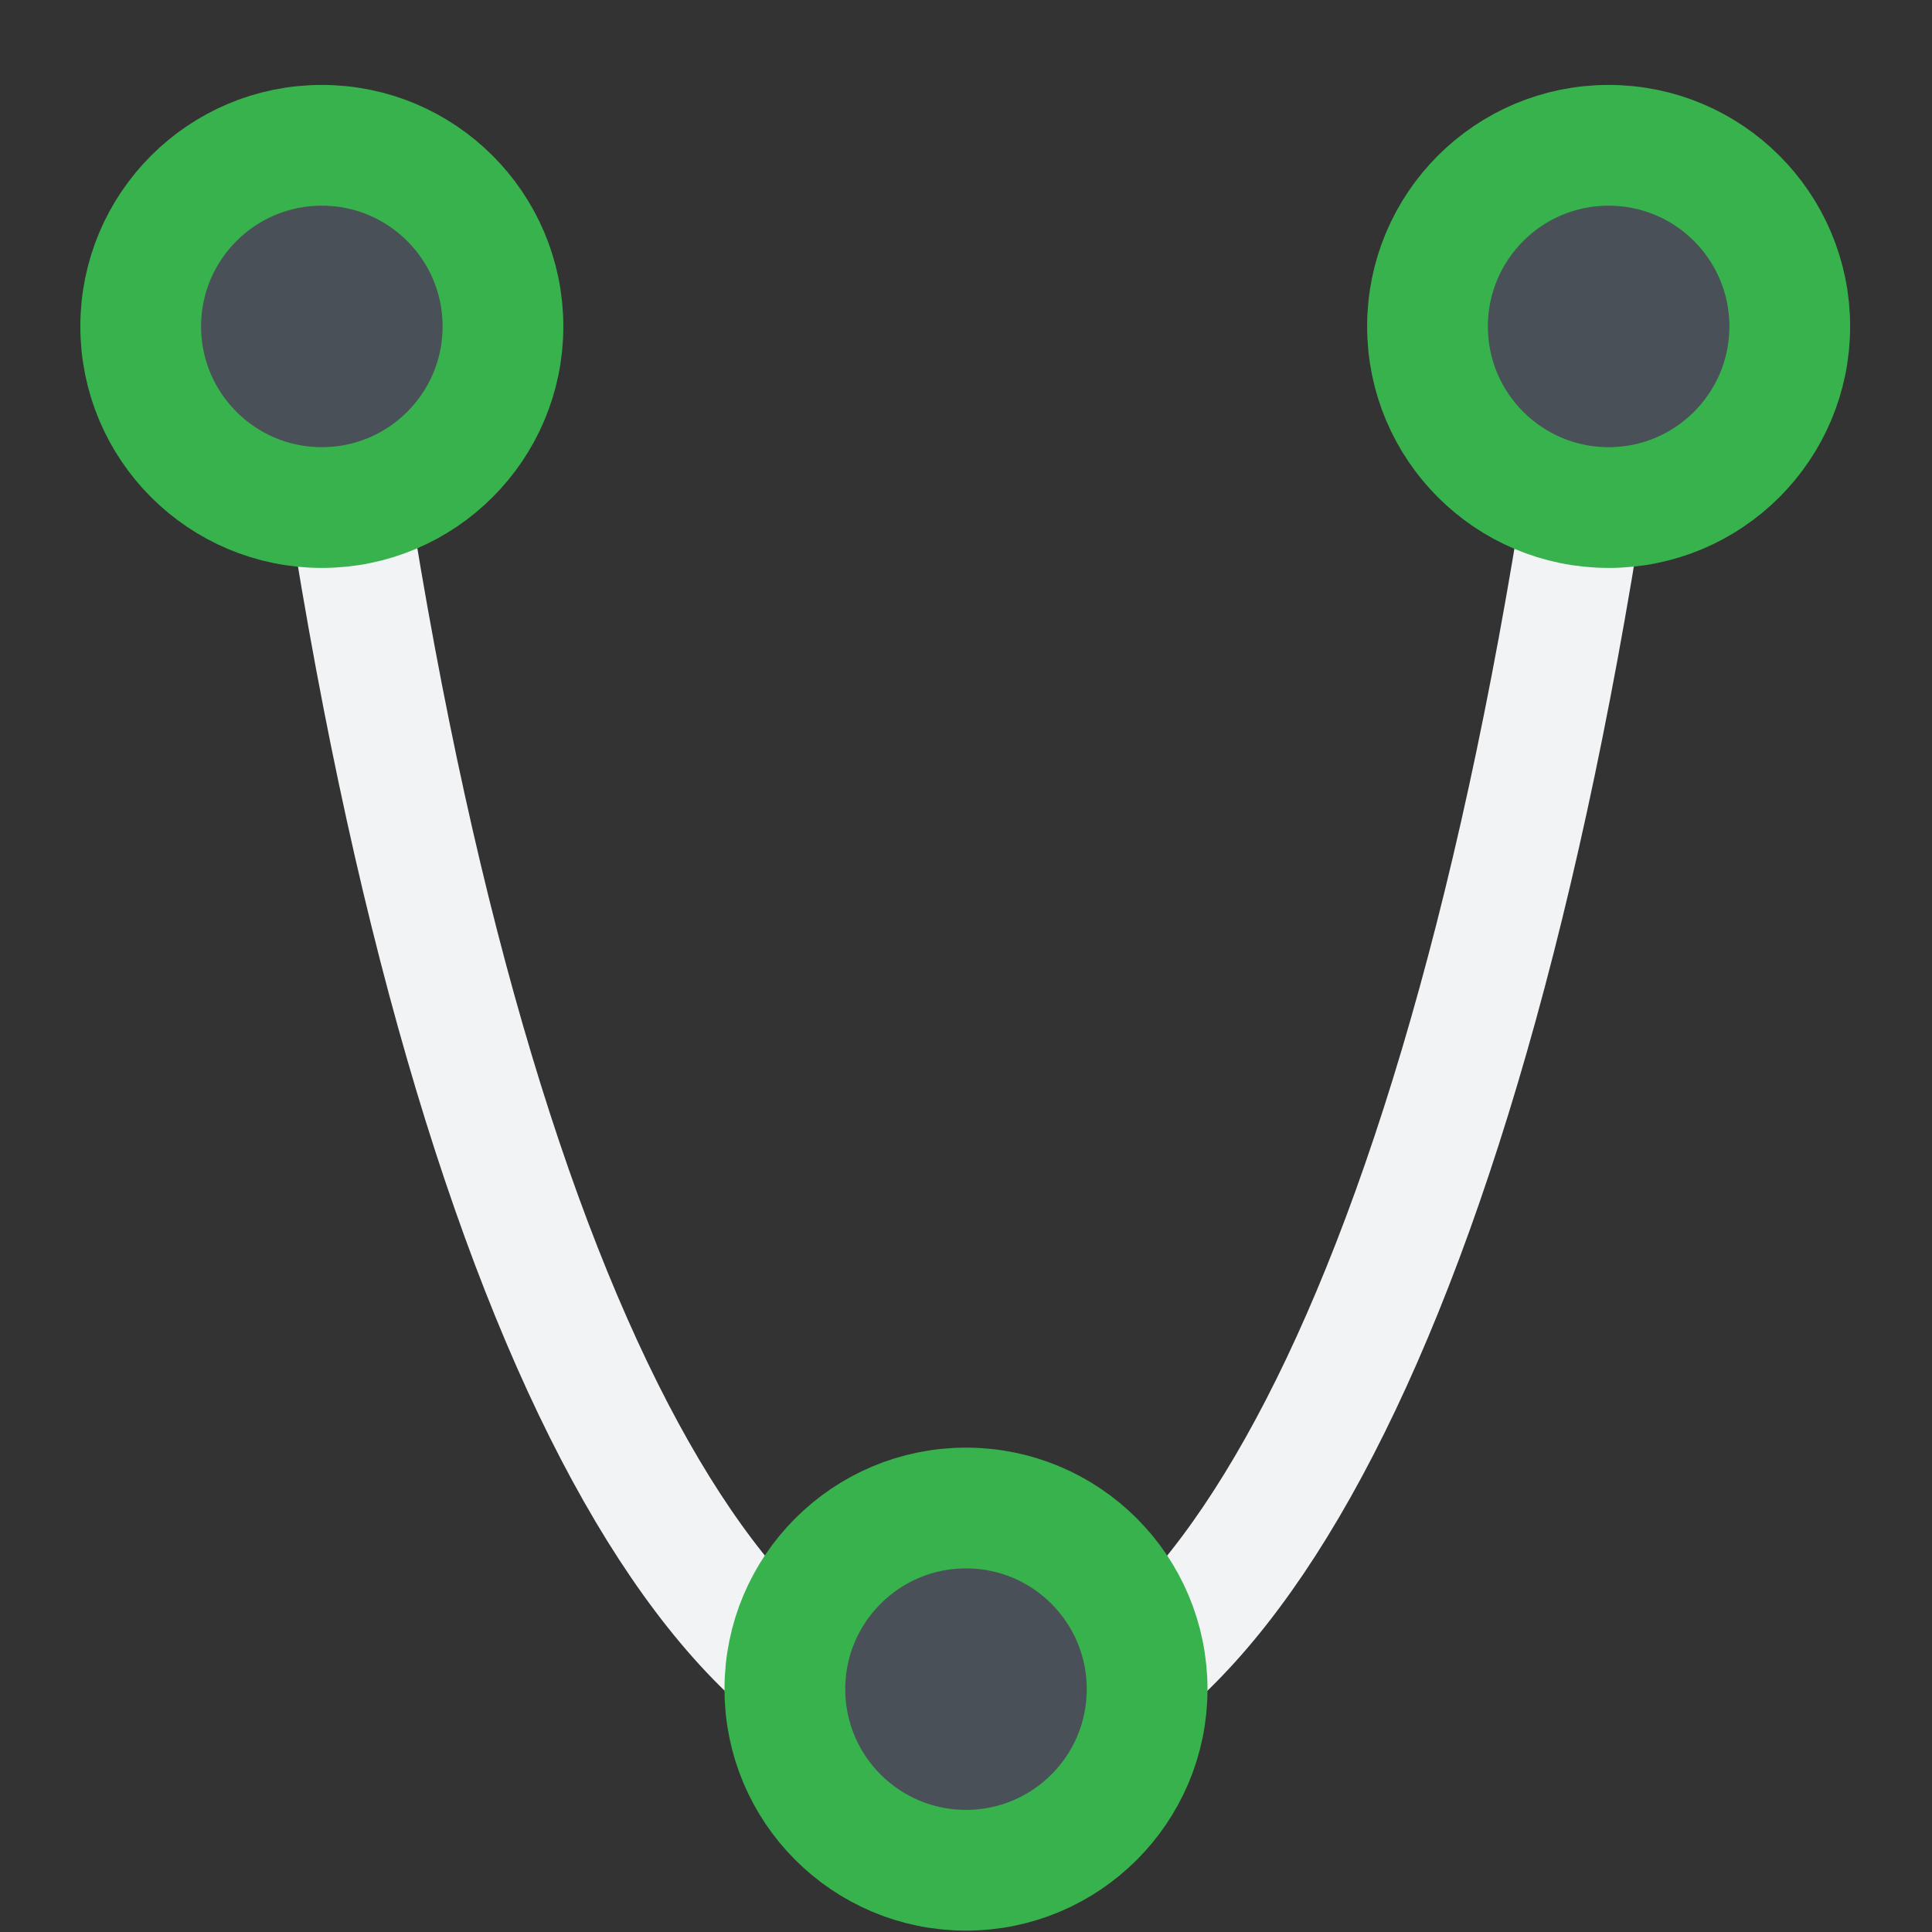 <?xml version="1.0" encoding="UTF-8" standalone="no"?>
<!-- Created with Inkscape (http://www.inkscape.org/) -->

<svg
   width="48"
   height="48"
   viewBox="0 0 48 48"
   version="1.1"
   id="svg5"
   inkscape:version="1.2.2 (b0a8486541, 2022-12-01)"
   sodipodi:docname="Sketcher_CreateParabolic_Arc.svg"
   xmlns:inkscape="http://www.inkscape.org/namespaces/inkscape"
   xmlns:sodipodi="http://sodipodi.sourceforge.net/DTD/sodipodi-0.dtd"
   xmlns="http://www.w3.org/2000/svg"
   xmlns:svg="http://www.w3.org/2000/svg">
  <rect x="0" y="0" width="48" height="48" fill="#333333" stroke="none"/>
  <sodipodi:namedview
     id="namedview7"
     pagecolor="#505050"
     bordercolor="#ffffff"
     borderopacity="1"
     inkscape:showpageshadow="0"
     inkscape:pageopacity="0"
     inkscape:pagecheckerboard="1"
     inkscape:deskcolor="#505050"
     inkscape:document-units="px"
     showgrid="false"
     showguides="true"
     inkscape:zoom="15.621998"
     inkscape:cx="28.421461"
     inkscape:cy="38.439386"
     inkscape:window-width="2560"
     inkscape:window-height="1369"
     inkscape:window-x="0"
     inkscape:window-y="0"
     inkscape:window-maximized="1"
     inkscape:current-layer="layer1">
    <sodipodi:guide
       position="46.033,42.387"
       orientation="1,0"
       id="guide132"
       inkscape:locked="false" />
    <sodipodi:guide
       position="5.658,45.918"
       orientation="0,-1"
       id="guide184"
       inkscape:locked="false" />
    <sodipodi:guide
       position="8.736,2.012"
       orientation="0,-1"
       id="guide186"
       inkscape:locked="false" />
    <sodipodi:guide
       position="2.037,42.116"
       orientation="1,0"
       id="guide188"
       inkscape:locked="false" />
    <sodipodi:guide
       position="23.99,38.721"
       orientation="1,0"
       id="guide595"
       inkscape:locked="false" />
    <sodipodi:guide
       position="6.971,23.92"
       orientation="0,-1"
       id="guide597"
       inkscape:locked="false" />
    <sodipodi:guide
       position="9.822,12.133"
       orientation="0,-1"
       id="guide818"
       inkscape:locked="false" />
    <sodipodi:guide
       position="33.993,39.662"
       orientation="1,0"
       id="guide820"
       inkscape:locked="false" />
    <sodipodi:guide
       position="14.077,37.725"
       orientation="1,0"
       id="guide822"
       inkscape:locked="false" />
    <sodipodi:guide
       position="21.444,-7.051"
       orientation="0,-1"
       id="guide397"
       inkscape:locked="false" />
  </sodipodi:namedview>
  <defs
     id="defs2" />
  <g
     inkscape:label="Layer 1"
     inkscape:groupmode="layer"
     id="layer1">
    <path
       style="fill:none;fill-rule:evenodd;stroke:#f1f3f5;stroke-width:3;stroke-linecap:square;stroke-linejoin:round;stroke-dashoffset:0.6;paint-order:markers fill stroke"
       d="M 8.037,8.082 C 14.077,55.051 33.993,55.051 39.993,7.811"
       id="path441"
       sodipodi:nodetypes="cc" />
    <circle
       style="fill:#495057;fill-rule:evenodd;stroke:#37b24d;stroke-width:3;stroke-linecap:square;stroke-linejoin:round;stroke-dasharray:none;stroke-dashoffset:0.6;paint-order:markers fill stroke"
       id="path242"
       cx="7.996"
       cy="8.11"
       r="4.5" />
    <circle
       style="fill:#495057;fill-rule:evenodd;stroke:#37b24d;stroke-width:3;stroke-linecap:square;stroke-linejoin:round;stroke-dasharray:none;stroke-dashoffset:0.6;paint-order:markers fill stroke"
       id="path242-3"
       cx="39.966"
       cy="8.11"
       r="4.5" />
    <circle
       style="fill:#495057;fill-rule:evenodd;stroke:#37b24d;stroke-width:3;stroke-linecap:square;stroke-linejoin:round;stroke-dasharray:none;stroke-dashoffset:0.6;paint-order:markers fill stroke"
       id="path242-6-7"
       cx="24"
       cy="41.966"
       r="4.5" />
  </g>
</svg>
